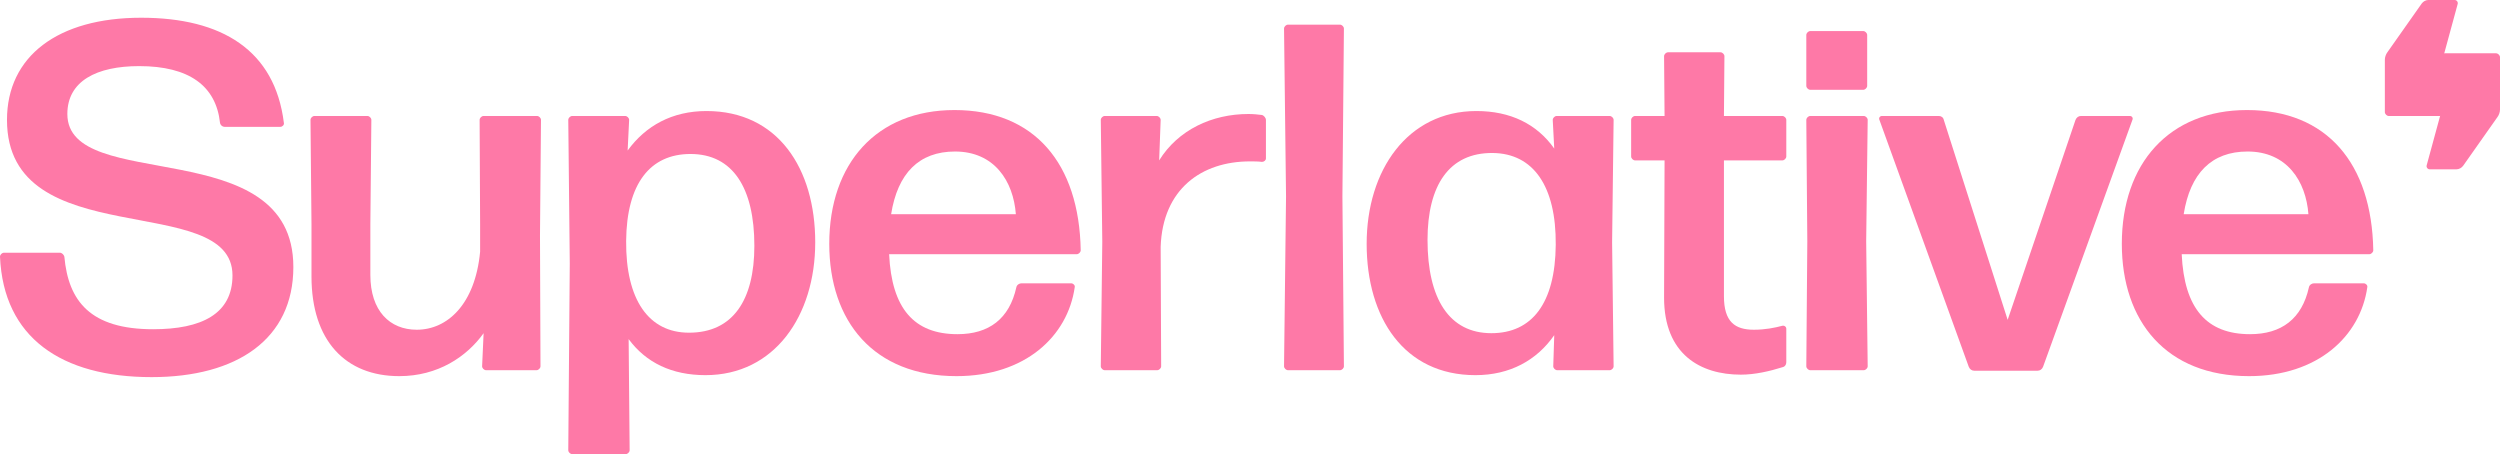 <svg width="1668" height="303" viewBox="0 0 1668 303" fill="none" xmlns="http://www.w3.org/2000/svg">
<path d="M195.726 178.166C195.726 226.255 158.112 251.617 101.192 251.617C40.943 251.617 2.33 225.267 0 171.249C0 169.932 1.331 168.614 2.663 168.614H39.944C41.276 168.614 42.607 169.932 42.94 171.249C45.603 200.893 60.249 219.668 102.19 219.668C134.478 219.668 155.116 209.457 155.116 183.766C155.116 126.784 4.66 170.261 4.66 80.012C4.66 37.523 38.613 11.831 94.201 11.831C148.126 11.831 183.41 33.57 189.402 81.988C189.734 83.306 188.403 84.624 187.071 84.624H149.79C148.459 84.624 147.127 83.635 146.794 81.988C144.132 57.285 126.157 44.11 92.87 44.11C64.576 44.11 44.937 53.992 44.937 76.06C44.937 129.748 195.726 87.588 195.726 178.166Z" fill="#FE79A7"/>
<path d="M322.665 222.303C311.348 238.113 292.042 250.959 266.411 250.959C230.461 250.959 207.826 227.243 207.826 184.425V149.511L207.161 80.012C207.161 78.695 208.492 77.377 209.823 77.377H245.107C246.439 77.377 247.77 78.695 247.77 80.012L247.105 149.511V183.436C247.105 207.481 260.086 219.997 278.061 219.997C298.366 219.997 317.007 203.199 320.335 167.956V149.511L320.003 80.012C320.003 78.695 321.334 77.377 322.665 77.377H358.282C359.614 77.377 360.945 78.695 360.945 80.012L360.279 157.086L360.612 244.371C360.612 245.689 359.281 247.006 357.949 247.006H324.33C322.998 247.006 321.667 245.689 321.667 244.371L322.665 222.303Z" fill="#FE79A7"/>
<path d="M417.764 160.709C417.431 199.905 432.743 221.973 459.705 221.973C488.998 221.973 503.311 200.235 503.311 164.003C503.311 125.466 488.998 102.739 460.704 102.739C433.742 102.739 418.097 122.502 417.764 160.709ZM543.921 161.698C543.921 210.775 516.626 250.3 470.69 250.3C448.388 250.3 431.079 242.065 419.428 226.255L420.094 300.365C420.094 301.682 418.763 303 417.431 303H381.814C380.483 303 379.151 301.682 379.151 300.365L380.15 175.861L379.151 80.012C379.151 78.695 380.483 77.377 381.814 77.377H417.098C418.43 77.377 419.761 78.695 419.761 80.012L418.763 100.434C430.746 83.965 448.388 74.083 471.356 74.083C518.956 74.083 543.921 112.291 543.921 161.698Z" fill="#FE79A7"/>
<path d="M681.439 189.036H714.726C716.057 189.036 717.389 190.353 717.056 191.671C712.396 224.279 684.102 250.959 638.166 250.959C582.91 250.959 553.285 214.398 553.285 162.686C553.285 108.997 584.908 73.425 636.835 73.425C690.094 73.425 720.052 108.997 721.05 166.968C721.05 168.285 719.719 169.603 718.388 169.603H593.229C594.894 205.834 609.873 222.962 638.832 222.962C659.803 222.962 673.45 212.751 678.111 191.671C678.443 190.024 680.108 189.036 681.439 189.036ZM677.778 142.923C676.113 120.855 663.464 101.092 637.168 101.092C613.201 101.092 598.888 115.585 594.561 142.923H677.778Z" fill="#FE79A7"/>
<path d="M772.062 247.006H737.111C735.78 247.006 734.448 245.689 734.448 244.371L735.447 161.368L734.448 80.012C734.448 78.695 735.78 77.377 737.111 77.377H771.729C773.061 77.377 774.392 78.695 774.392 80.012L773.394 107.021C786.043 86.6 808.678 76.06 832.977 76.06C836.306 76.06 839.302 76.389 841.965 76.718C843.296 77.048 844.627 78.695 844.627 80.012V105.704C844.627 107.021 843.296 108.009 841.965 108.009C839.634 107.68 836.639 107.68 833.976 107.68C801.688 107.68 775.724 126.125 774.392 164.662L774.725 244.371C774.725 245.689 773.394 247.006 772.062 247.006Z" fill="#FE79A7"/>
<path d="M893.993 247.006H859.375C858.043 247.006 856.712 245.689 856.712 244.371L858.043 131.066L856.712 19.078C856.712 17.76 858.043 16.442 859.375 16.442H893.993C895.325 16.442 896.656 17.76 896.656 19.078L895.658 131.066L896.656 244.371C896.656 245.689 895.325 247.006 893.993 247.006Z" fill="#FE79A7"/>
<path d="M952.443 160.051C952.443 199.576 967.089 222.303 995.05 222.303C1022.01 222.303 1037.66 202.54 1037.99 163.344C1038.32 124.149 1023.01 102.41 996.048 102.08C966.756 101.751 952.443 123.819 952.443 160.051ZM1073.94 247.006H1038.99C1037.66 247.006 1036.33 245.689 1036.33 244.371L1036.99 223.62C1025.34 240.418 1007.37 250.3 984.398 250.3C936.798 250.3 911.833 212.092 911.833 162.686C911.833 113.609 939.128 74.083 985.064 74.083C1007.7 74.083 1025.34 82.647 1036.99 99.116L1035.99 80.012C1035.99 78.695 1037.32 77.377 1038.66 77.377H1073.94C1075.27 77.377 1076.6 78.695 1076.6 80.012L1075.6 161.698L1076.6 244.371C1076.6 245.689 1075.27 247.006 1073.94 247.006Z" fill="#FE79A7"/>
<path d="M1191.82 219.338V241.736C1191.82 243.383 1190.82 244.7 1189.16 245.03C1180.83 247.665 1170.85 249.97 1161.53 249.97C1134.57 249.97 1110.27 236.466 1110.27 198.588L1110.6 107.021H1090.96C1089.63 107.021 1088.3 105.704 1088.3 104.386V80.012C1088.3 78.695 1089.63 77.377 1090.96 77.377H1110.6L1110.27 37.523C1110.27 36.205 1111.6 34.888 1112.93 34.888H1147.88C1149.21 34.888 1150.54 36.205 1150.54 37.523L1150.21 77.377H1189.16C1190.49 77.377 1191.82 78.695 1191.82 80.012V104.386C1191.82 105.704 1190.49 107.021 1189.16 107.021H1150.21V197.6C1150.21 214.727 1157.53 219.997 1170.18 219.997C1177.84 219.997 1184.16 218.68 1189.16 217.362C1190.49 217.033 1191.82 218.021 1191.82 219.338Z" fill="#FE79A7"/>
<path d="M1243.12 59.92H1207.84C1206.51 59.92 1205.17 58.603 1205.17 57.285V23.359C1205.17 22.042 1206.51 20.724 1207.84 20.724H1243.12C1244.45 20.724 1245.78 22.042 1245.78 23.359V57.285C1245.78 58.603 1244.45 59.92 1243.12 59.92ZM1243.45 247.006H1207.84C1206.51 247.006 1205.17 245.689 1205.17 244.371L1205.84 161.039L1205.17 80.012C1205.17 78.695 1206.51 77.377 1207.84 77.377H1243.45C1244.79 77.377 1246.12 78.695 1246.12 80.012L1245.12 161.039L1246.12 244.371C1246.12 245.689 1244.79 247.006 1243.45 247.006Z" fill="#FE79A7"/>
<path d="M1422.73 80.012L1363.14 244.7C1362.48 246.347 1361.15 247.335 1359.48 247.335H1317.21C1315.54 247.335 1314.21 246.347 1313.55 244.7L1253.96 80.012C1253.3 78.695 1254.3 77.377 1255.63 77.377H1293.57C1295.24 77.377 1296.57 78.365 1296.9 80.012L1339.51 213.41L1384.78 80.012C1385.45 78.365 1386.78 77.377 1388.44 77.377H1421.06C1422.39 77.377 1423.39 78.695 1422.73 80.012Z" fill="#FE79A7"/>
<path d="M1543.84 189.036H1577.13C1578.46 189.036 1579.79 190.353 1579.46 191.671C1574.8 224.279 1546.5 250.959 1500.57 250.959C1445.31 250.959 1415.68 214.398 1415.68 162.686C1415.68 108.997 1447.31 73.425 1499.23 73.425C1552.49 73.425 1582.45 108.997 1583.45 166.968C1583.45 168.285 1582.12 169.603 1580.79 169.603H1455.63C1457.29 205.834 1472.27 222.962 1501.23 222.962C1522.2 222.962 1535.85 212.751 1540.51 191.671C1540.84 190.024 1542.51 189.036 1543.84 189.036ZM1540.18 142.923C1538.51 120.855 1525.86 101.092 1499.57 101.092C1475.6 101.092 1461.29 115.585 1456.96 142.923H1540.18Z" fill="#FE79A7"/>
<path d="M1620.13 0H1637.77C1639.1 0 1640.1 1.318 1639.77 2.635L1630.45 36.89V74.768C1630.45 76.086 1629.12 77.403 1627.79 77.403H1593.83C1592.5 77.403 1591.17 76.086 1591.17 74.768V39.855C1591.17 38.208 1591.84 36.231 1592.83 34.914L1615.8 2.306C1616.8 0.988 1618.46 0 1620.13 0Z" fill="#FE79A7"/>
<path d="M1621.07 112.963H1639.04C1640.7 112.963 1642.37 111.975 1643.37 110.657L1666.34 78.049C1667.33 76.732 1668 74.755 1668 73.109V38.195C1668 36.877 1666.67 35.56 1665.34 35.56L1631.05 35.56C1629.72 35.56 1628.39 36.877 1628.39 38.195V76.073L1619.07 110.328C1618.74 111.646 1619.73 112.963 1621.07 112.963Z" fill="#FE79A7"/>
</svg>
